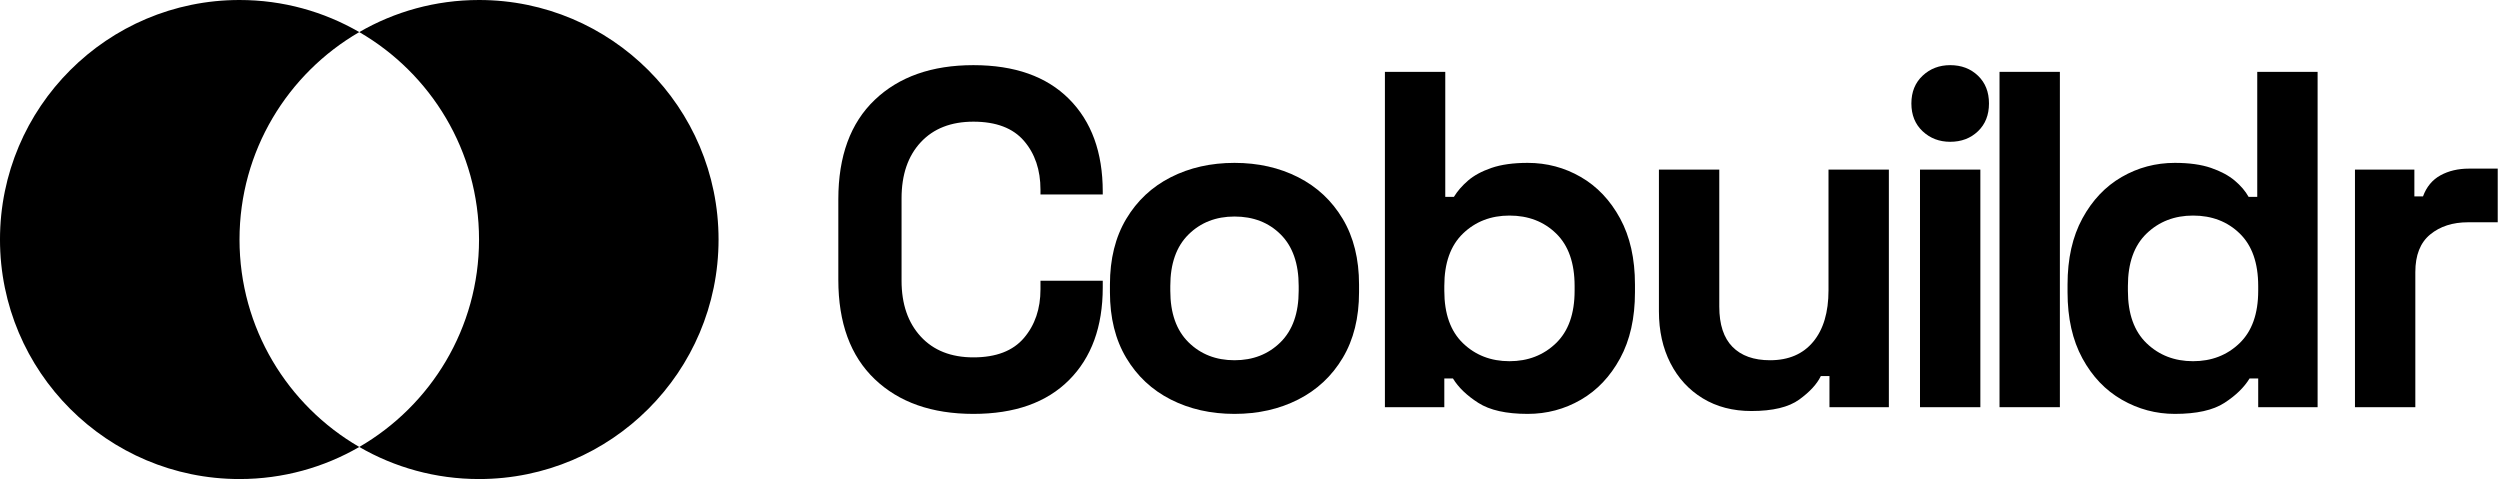 <svg width="334" height="64" viewBox="0 0 334 64" fill="none" xmlns="http://www.w3.org/2000/svg">
<g clip-path="url(#clip0_1071_78)">
<path d="M130.048 55.296C124.501 55.296 120.106 53.75 116.864 50.656C113.621 47.563 112 43.136 112 37.376V26.624C112 20.864 113.621 16.438 116.864 13.344C120.106 10.251 124.501 8.704 130.048 8.704C135.552 8.704 139.808 10.208 142.816 13.216C145.824 16.224 147.328 20.352 147.328 25.6V25.984H139.008V25.344C139.008 22.699 138.272 20.523 136.8 18.816C135.328 17.11 133.077 16.256 130.048 16.256C127.061 16.256 124.714 17.174 123.008 19.008C121.301 20.843 120.448 23.339 120.448 26.496V37.504C120.448 40.619 121.301 43.104 123.008 44.96C124.714 46.816 127.061 47.744 130.048 47.744C133.077 47.744 135.328 46.88 136.8 45.152C138.272 43.424 139.008 41.259 139.008 38.656V37.504H147.328V38.4C147.328 43.648 145.824 47.776 142.816 50.784C139.808 53.792 135.552 55.296 130.048 55.296Z" fill="black"/>
<path d="M164.928 55.296C161.77 55.296 158.933 54.656 156.416 53.376C153.898 52.096 151.914 50.24 150.464 47.808C149.013 45.376 148.288 42.454 148.288 39.04V38.016C148.288 34.603 149.013 31.68 150.464 29.248C151.914 26.816 153.898 24.96 156.416 23.68C158.933 22.4 161.77 21.76 164.928 21.76C168.085 21.76 170.922 22.4 173.44 23.68C175.957 24.96 177.941 26.816 179.392 29.248C180.842 31.68 181.568 34.603 181.568 38.016V39.04C181.568 42.454 180.842 45.376 179.392 47.808C177.941 50.24 175.957 52.096 173.44 53.376C170.922 54.656 168.085 55.296 164.928 55.296ZM164.928 48.128C167.402 48.128 169.45 47.328 171.072 45.728C172.693 44.128 173.504 41.835 173.504 38.848V38.208C173.504 35.222 172.704 32.928 171.104 31.328C169.504 29.728 167.445 28.928 164.928 28.928C162.453 28.928 160.405 29.728 158.784 31.328C157.162 32.928 156.352 35.222 156.352 38.208V38.848C156.352 41.835 157.162 44.128 158.784 45.728C160.405 47.328 162.453 48.128 164.928 48.128Z" fill="black"/>
<path d="M204.096 55.296C201.237 55.296 199.04 54.806 197.504 53.824C195.968 52.843 194.837 51.755 194.112 50.56H192.96V54.4H185.024V9.6H193.088V26.304H194.24C194.709 25.536 195.338 24.811 196.128 24.128C196.917 23.446 197.962 22.88 199.264 22.432C200.565 21.984 202.176 21.76 204.096 21.76C206.656 21.76 209.024 22.39 211.2 23.648C213.376 24.907 215.125 26.752 216.448 29.184C217.77 31.616 218.432 34.56 218.432 38.016V39.04C218.432 42.496 217.77 45.44 216.448 47.872C215.125 50.304 213.376 52.15 211.2 53.408C209.024 54.667 206.656 55.296 204.096 55.296ZM201.664 48.256C204.138 48.256 206.208 47.456 207.872 45.856C209.536 44.256 210.368 41.92 210.368 38.848V38.208C210.368 35.136 209.546 32.8 207.904 31.2C206.261 29.6 204.181 28.8 201.664 28.8C199.189 28.8 197.12 29.6 195.456 31.2C193.792 32.8 192.96 35.136 192.96 38.208V38.848C192.96 41.92 193.792 44.256 195.456 45.856C197.12 47.456 199.189 48.256 201.664 48.256Z" fill="black"/>
<path d="M233.984 54.912C231.509 54.912 229.344 54.347 227.488 53.216C225.632 52.086 224.192 50.518 223.168 48.512C222.144 46.507 221.632 44.203 221.632 41.6V22.656H229.696V40.96C229.696 43.35 230.282 45.142 231.456 46.336C232.629 47.531 234.304 48.128 236.48 48.128C238.954 48.128 240.874 47.307 242.24 45.664C243.605 44.022 244.288 41.728 244.288 38.784V22.656H252.352V54.4H244.416V50.24H243.264C242.752 51.307 241.792 52.352 240.384 53.376C238.976 54.4 236.842 54.912 233.984 54.912Z" fill="black"/>
<path d="M256.512 54.4V22.656H264.576V54.4H256.512ZM260.544 18.944C259.093 18.944 257.866 18.475 256.864 17.536C255.861 16.598 255.36 15.36 255.36 13.824C255.36 12.288 255.861 11.051 256.864 10.112C257.866 9.174 259.093 8.704 260.544 8.704C262.037 8.704 263.274 9.174 264.256 10.112C265.237 11.051 265.728 12.288 265.728 13.824C265.728 15.36 265.237 16.598 264.256 17.536C263.274 18.475 262.037 18.944 260.544 18.944Z" fill="black"/>
<path d="M275.2 9.6H267.136V54.4H275.2V9.6Z" fill="black"/>
<path d="M290.56 55.296C288.042 55.296 285.685 54.667 283.488 53.408C281.29 52.15 279.53 50.304 278.208 47.872C276.885 45.44 276.224 42.496 276.224 39.04V38.016C276.224 34.56 276.885 31.616 278.208 29.184C279.53 26.752 281.28 24.907 283.456 23.648C285.632 22.39 288 21.76 290.56 21.76C292.48 21.76 294.09 21.984 295.392 22.432C296.693 22.88 297.749 23.446 298.56 24.128C299.37 24.811 299.989 25.536 300.416 26.304H301.568V9.6H309.632V54.4H301.696V50.56H300.544C299.818 51.755 298.698 52.843 297.184 53.824C295.669 54.806 293.461 55.296 290.56 55.296ZM292.992 48.256C295.466 48.256 297.536 47.456 299.2 45.856C300.864 44.256 301.696 41.92 301.696 38.848V38.208C301.696 35.136 300.874 32.8 299.232 31.2C297.589 29.6 295.509 28.8 292.992 28.8C290.517 28.8 288.448 29.6 286.784 31.2C285.12 32.8 284.288 35.136 284.288 38.208V38.848C284.288 41.92 285.12 44.256 286.784 45.856C288.448 47.456 290.517 48.256 292.992 48.256Z" fill="black"/>
<path d="M314.624 54.4V22.656H322.56V26.24H323.712C324.181 24.96 324.96 24.022 326.048 23.424C327.136 22.827 328.405 22.528 329.856 22.528H333.696V29.696H329.728C327.68 29.696 325.994 30.24 324.672 31.328C323.349 32.416 322.688 34.091 322.688 36.352V54.4H314.624Z" fill="black"/>
<path fill-rule="evenodd" clip-rule="evenodd" d="M47.999 59.714C43.291 62.44 37.826 64 31.999 64C14.338 64 -0.001 49.662 -0.001 32C-0.001 14.339 14.338 0 31.999 0C37.826 0 43.291 1.561 47.999 4.287C38.437 9.823 31.999 20.166 31.999 32C31.999 43.835 38.437 54.177 47.999 59.714ZM47.999 4.287C52.707 1.561 58.172 0 63.999 0C81.66 0 95.999 14.339 95.999 32C95.999 49.662 81.66 64 63.999 64C58.172 64 52.707 62.44 47.999 59.714C57.561 54.177 63.999 43.835 63.999 32C63.999 20.166 57.561 9.823 47.999 4.287Z" fill="black"/>
</g>
<defs>
<clipPath id="clip0_1071_78">
<rect width="334" height="64" fill="white"/>
</clipPath>
</defs>
</svg>
